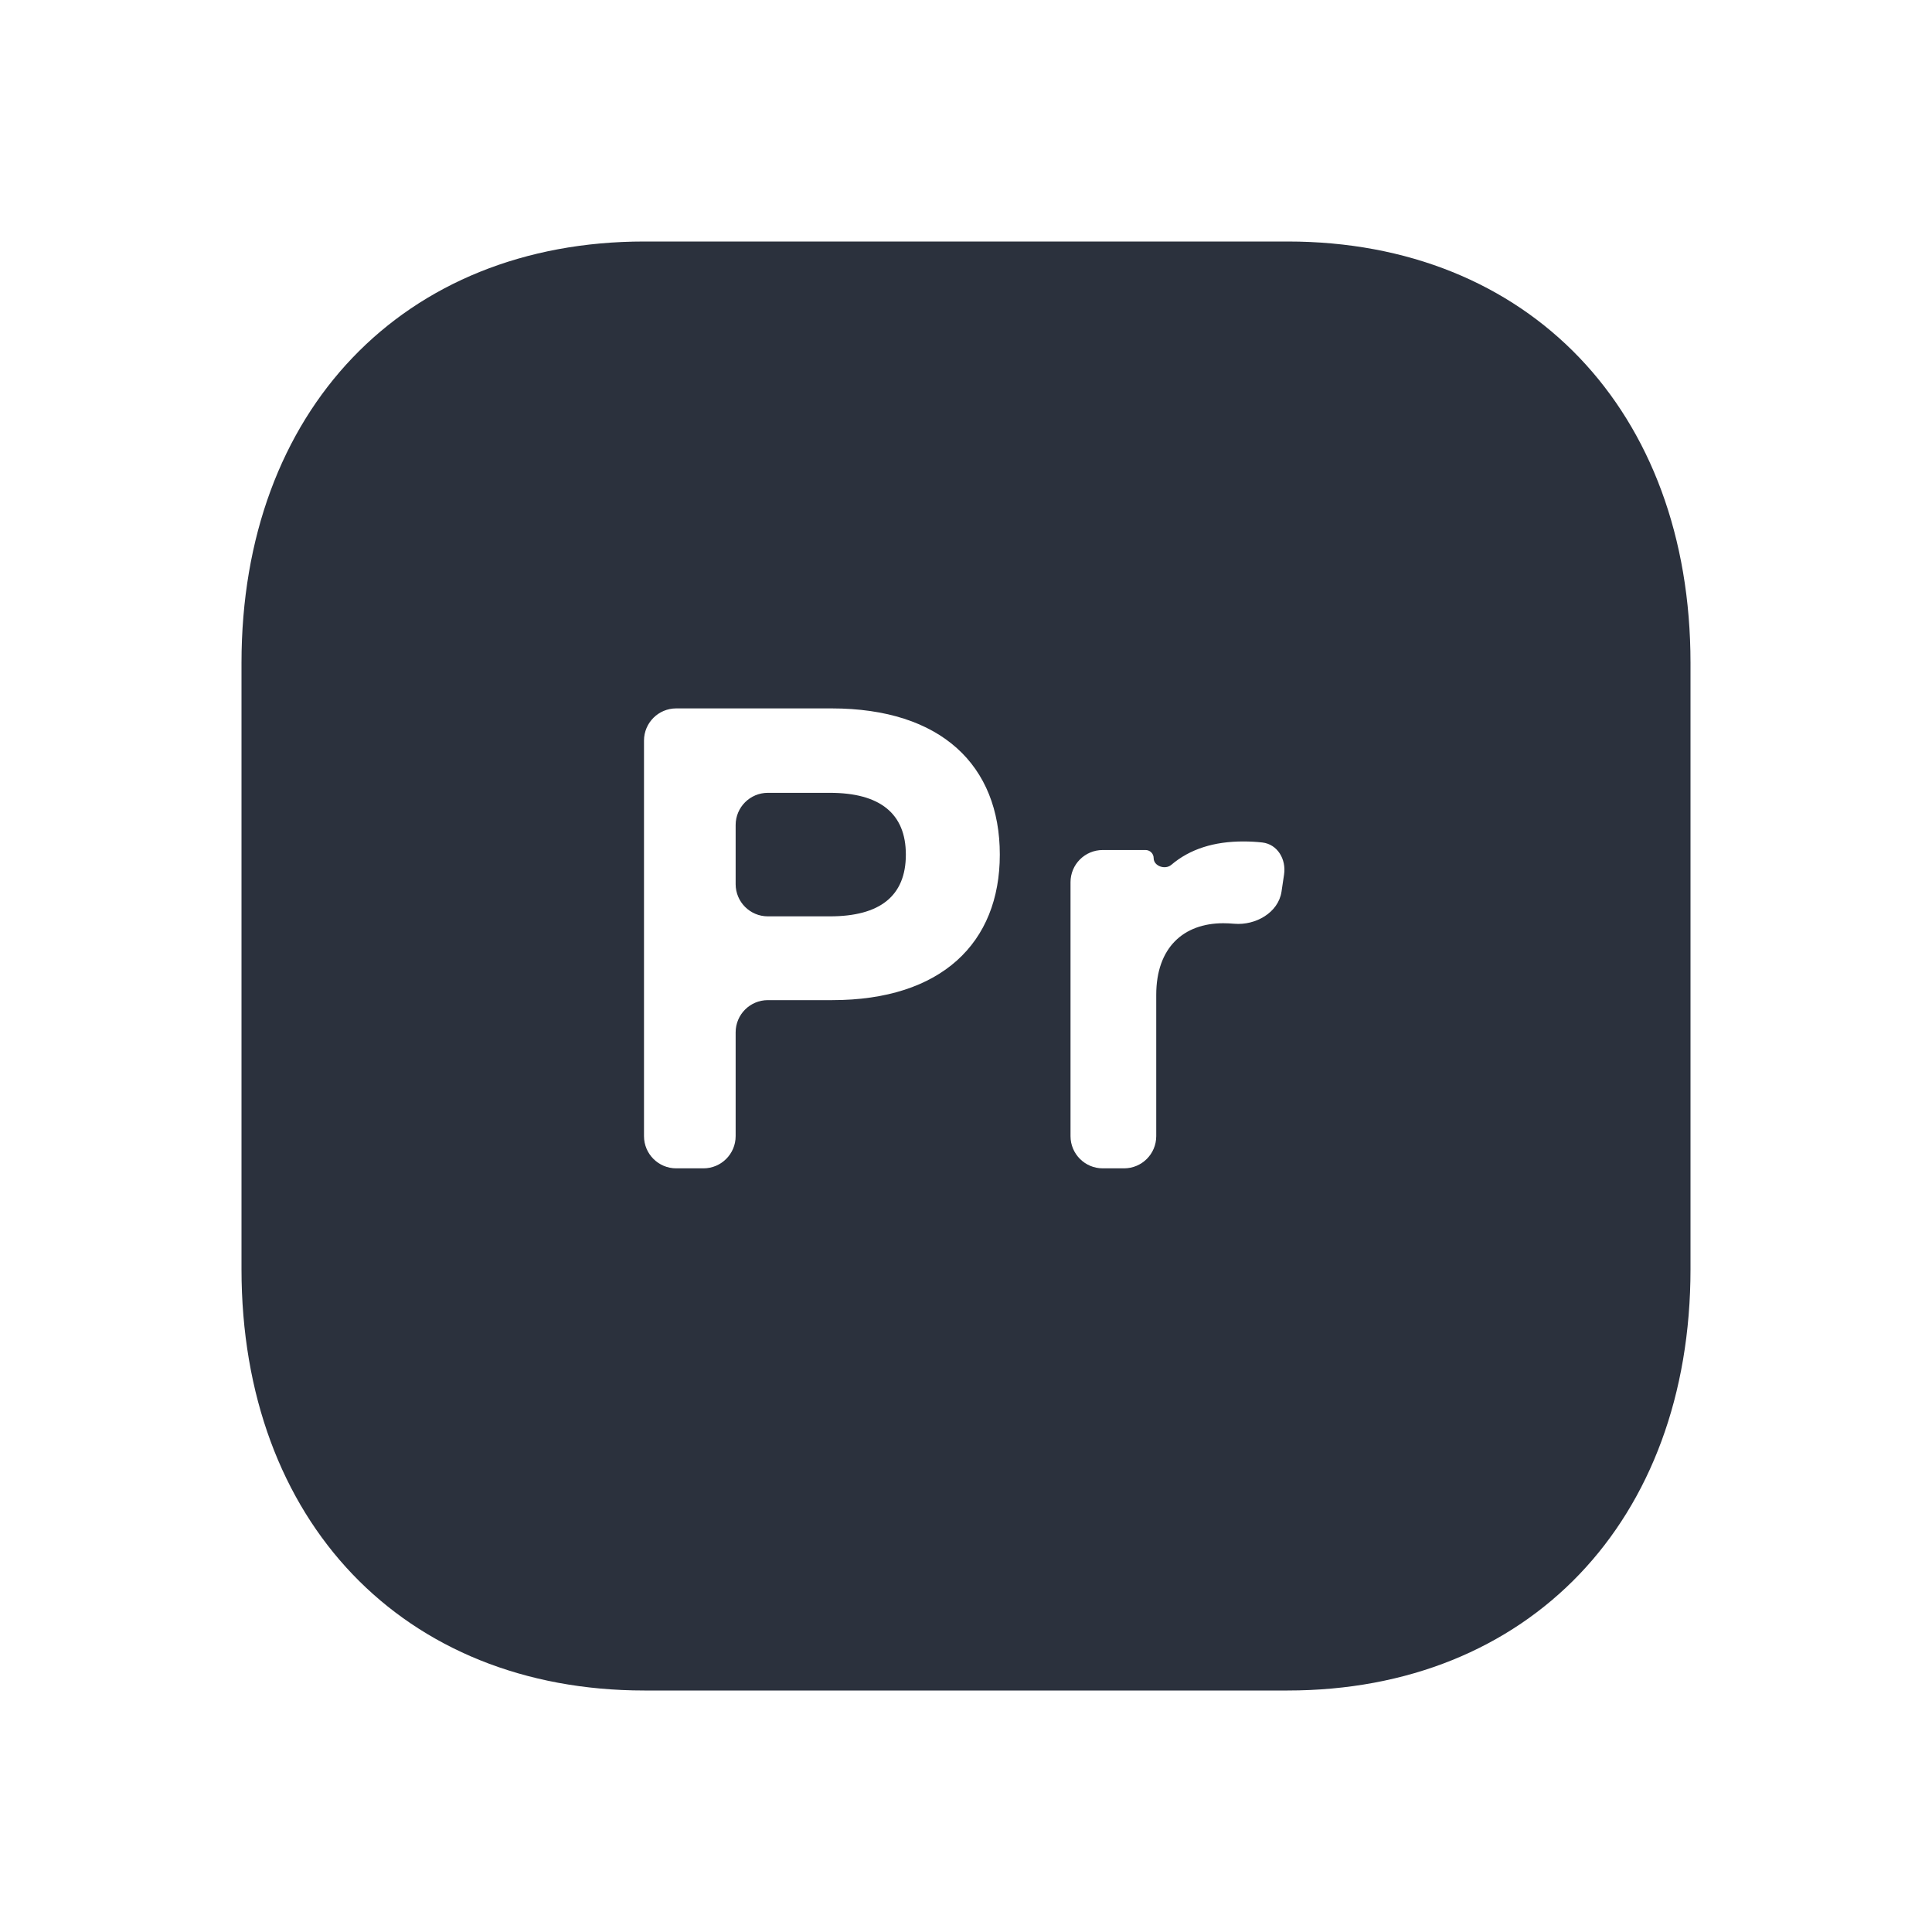<svg width="30" height="30" viewBox="0 0 30 30" fill="none" xmlns="http://www.w3.org/2000/svg">
<path fill-rule="evenodd" clip-rule="evenodd" d="M19.994 3.75H10.006C6.264 3.75 3.75 6.38 3.75 10.294V19.706C3.75 23.62 6.264 26.25 10.006 26.25H19.993C23.735 26.25 26.25 23.62 26.25 19.706V10.294C26.25 6.38 23.736 3.75 19.994 3.75ZM15.525 13.27C15.525 14.642 14.617 15.53 12.923 15.53H11.923C11.647 15.53 11.423 15.754 11.423 16.03V17.642C11.423 17.918 11.199 18.142 10.923 18.142H10.5C10.224 18.142 10 17.918 10 17.642V11.5C10 11.224 10.224 11 10.5 11H12.913C14.617 11 15.525 11.888 15.525 13.27ZM14.066 13.27C14.066 12.632 13.663 12.311 12.887 12.311H11.923C11.647 12.311 11.423 12.535 11.423 12.811V13.729C11.423 14.005 11.647 14.229 11.923 14.229H12.887C13.663 14.229 14.066 13.913 14.066 13.27ZM18.187 13.43C18.479 13.181 18.856 13.066 19.306 13.066C19.413 13.066 19.511 13.072 19.601 13.082C19.838 13.11 19.974 13.343 19.939 13.579L19.899 13.847C19.849 14.173 19.495 14.372 19.166 14.344C19.108 14.339 19.051 14.336 18.995 14.336C18.378 14.336 17.954 14.714 17.954 15.448V17.642C17.954 17.918 17.731 18.142 17.454 18.142H17.123C16.847 18.142 16.623 17.918 16.623 17.642V13.699C16.623 13.422 16.847 13.199 17.123 13.199H17.788C17.857 13.199 17.914 13.255 17.914 13.325C17.914 13.449 18.092 13.51 18.187 13.43Z" fill="#2B313D"/>
</svg>
